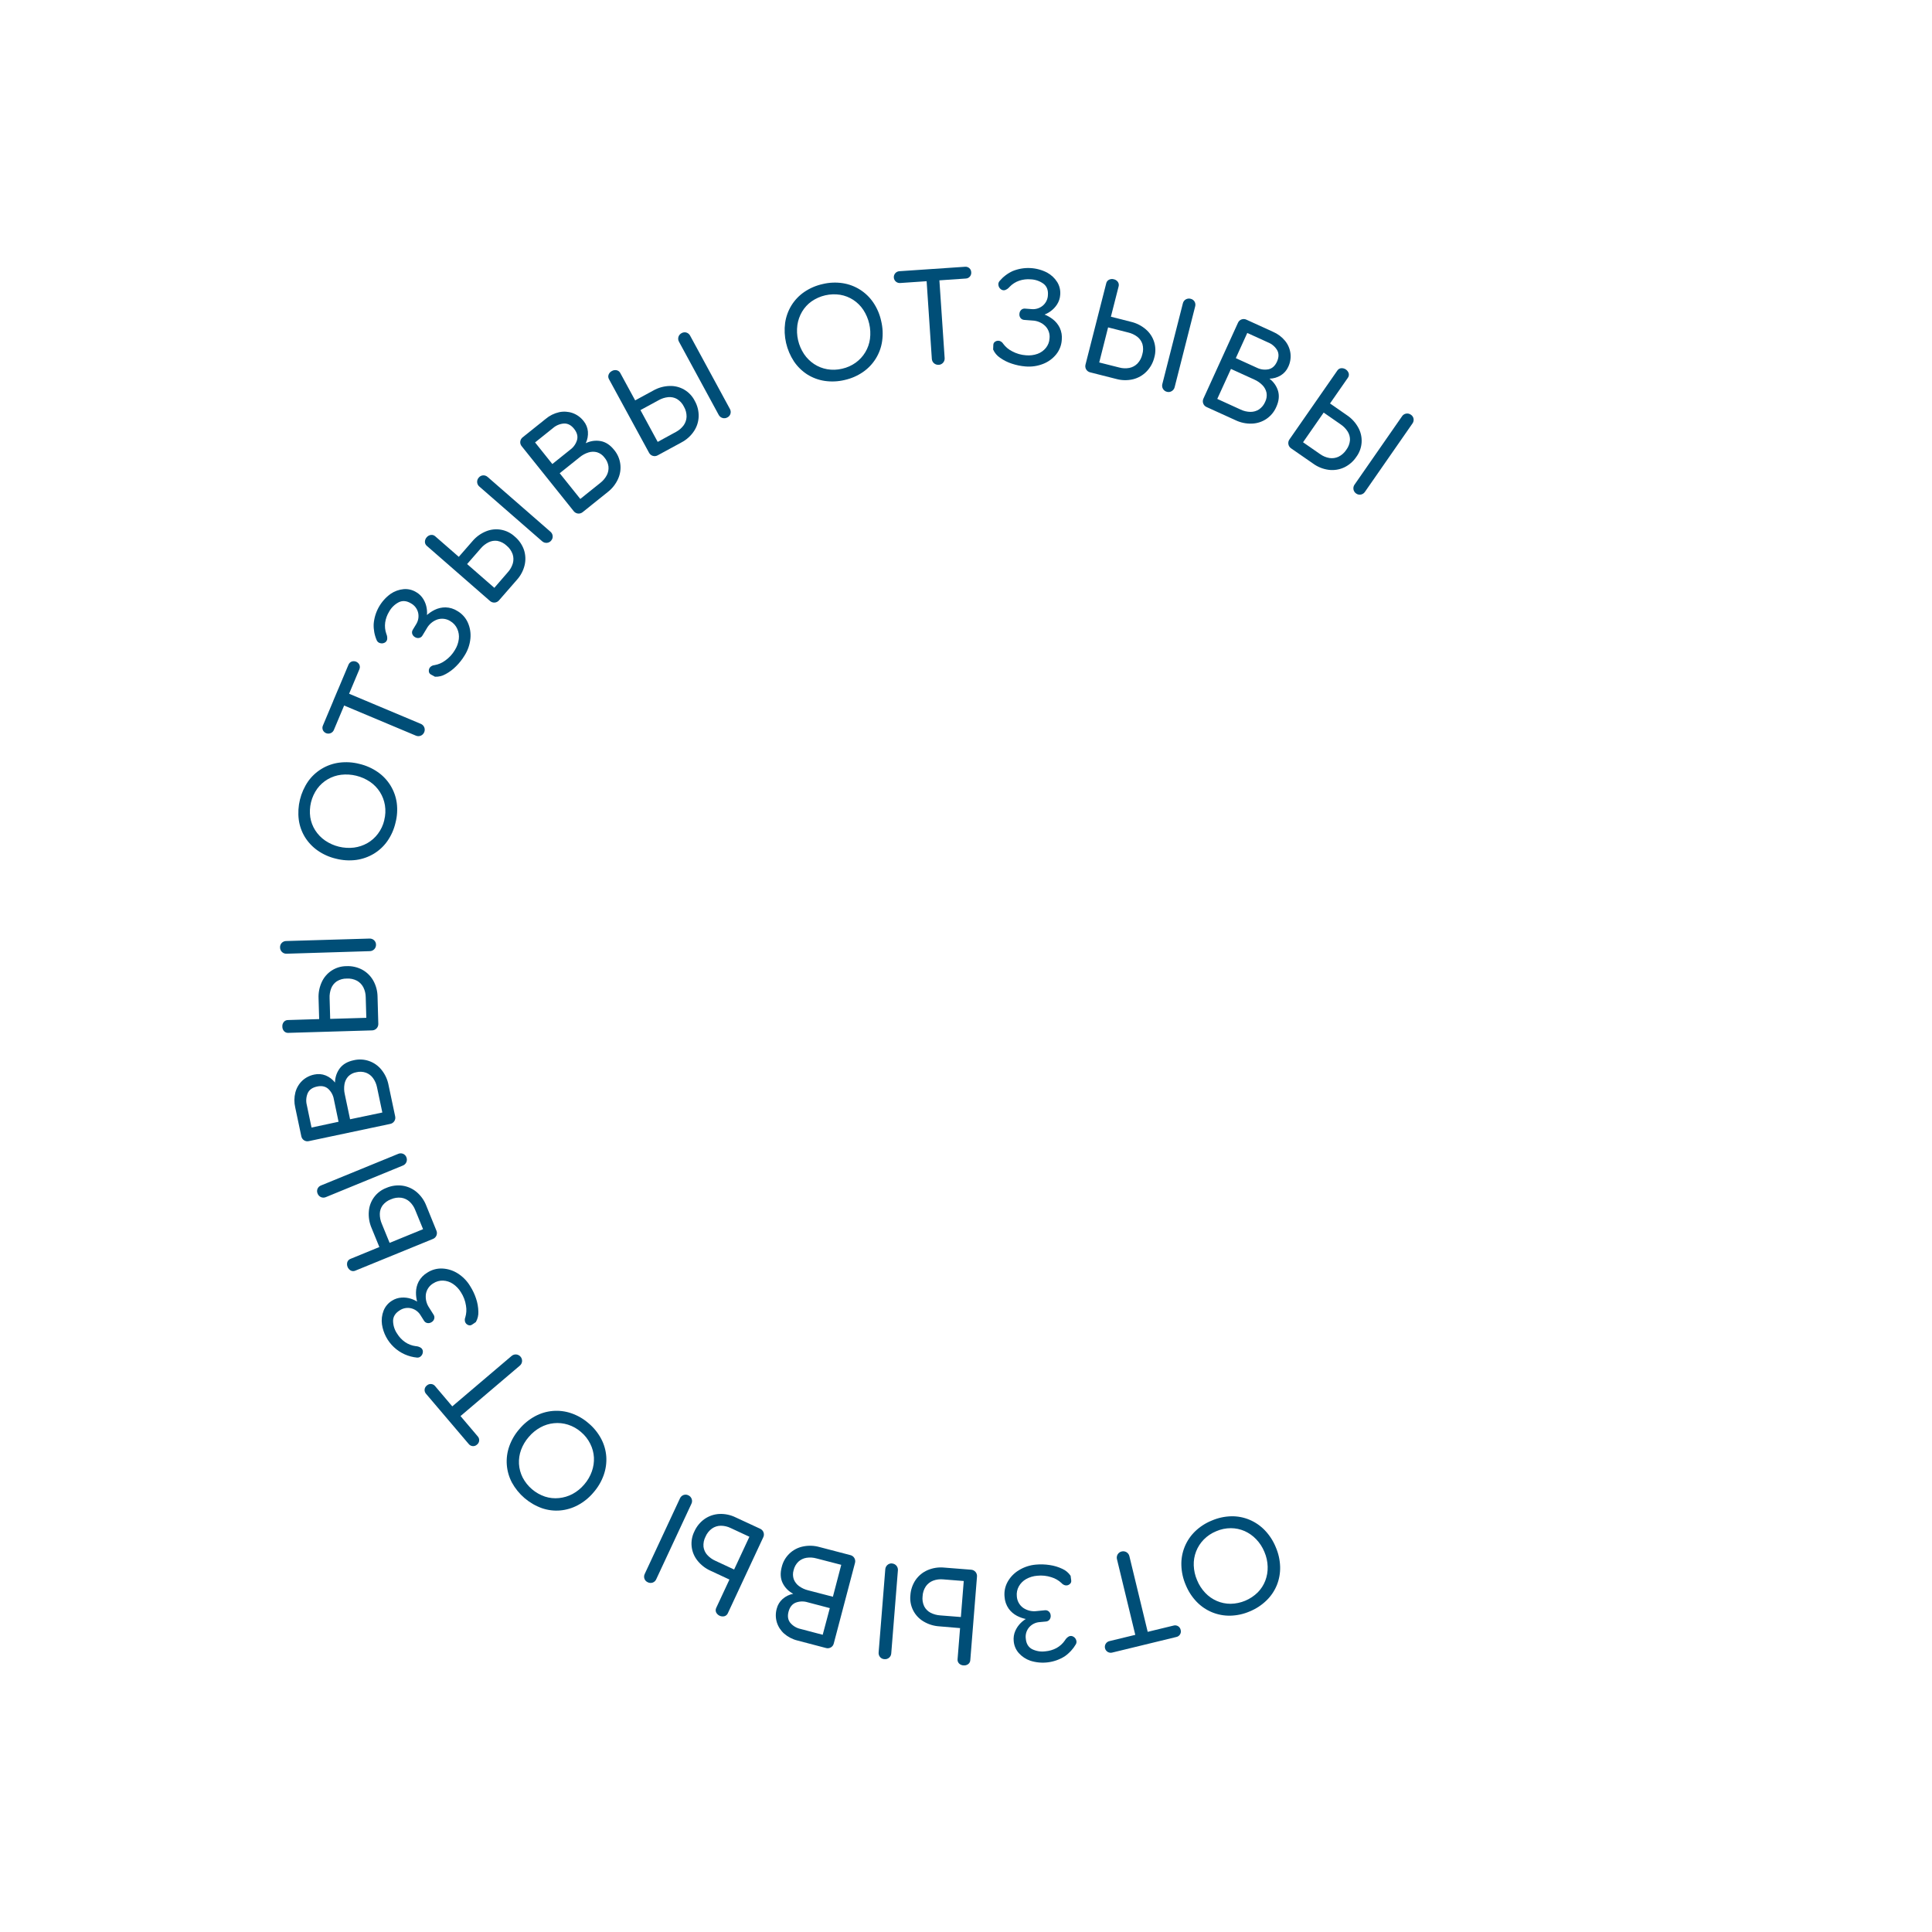 <svg width="519" height="519" viewBox="0 0 519 519" fill="none" xmlns="http://www.w3.org/2000/svg">
<g clip-path="url(#clip0_835_437)">
<path d="M325.495 408.486C327.164 407.761 328.957 407.366 330.776 407.324C332.453 407.291 334.119 407.61 335.665 408.26C337.21 408.912 338.606 409.872 339.769 411.08C341.03 412.396 342.029 413.94 342.714 415.628C343.437 417.293 343.835 419.081 343.887 420.896C343.929 422.561 343.636 424.218 343.025 425.768C342.398 427.326 341.452 428.737 340.248 429.91C338.947 431.18 337.413 432.187 335.73 432.875C334.066 433.597 332.277 433.988 330.463 434.025C328.788 434.056 327.125 433.742 325.577 433.102C324.03 432.462 322.631 431.509 321.468 430.304C320.21 428.995 319.213 427.458 318.529 425.775C317.805 424.098 317.405 422.298 317.353 420.472C317.302 418.795 317.598 417.125 318.224 415.568C318.85 414.011 319.792 412.601 320.99 411.425C322.287 410.163 323.817 409.164 325.495 408.486ZM326.696 411.348C325.44 411.857 324.303 412.621 323.356 413.591C322.463 414.507 321.765 415.594 321.306 416.787C320.846 417.98 320.634 419.254 320.681 420.531C320.73 421.894 321.032 423.236 321.572 424.488C322.086 425.751 322.832 426.907 323.772 427.896C324.652 428.827 325.712 429.568 326.888 430.076C328.057 430.579 329.317 430.836 330.59 430.833C333.32 430.785 335.926 429.689 337.871 427.772C338.763 426.871 339.457 425.793 339.908 424.608C340.362 423.41 340.576 422.134 340.537 420.853C340.499 419.488 340.202 418.143 339.661 416.89C339.145 415.626 338.393 414.472 337.447 413.488C336.565 412.563 335.512 411.818 334.345 411.296C333.18 410.788 331.923 410.523 330.651 410.519C329.29 410.519 327.943 410.801 326.696 411.348Z" fill="#004E77"/>
<path d="M315.251 436.685C315.454 436.626 315.666 436.609 315.875 436.637C316.084 436.665 316.285 436.736 316.465 436.845C316.645 436.955 316.8 437.101 316.921 437.274C317.041 437.447 317.124 437.643 317.165 437.85C317.222 438.053 317.236 438.266 317.207 438.475C317.177 438.685 317.104 438.885 316.992 439.065C316.88 439.244 316.732 439.398 316.558 439.517C316.383 439.636 316.185 439.717 315.977 439.756L298.808 443.93C298.603 443.987 298.388 444.002 298.177 443.975C297.966 443.947 297.763 443.877 297.58 443.77C297.396 443.662 297.236 443.518 297.11 443.347C296.983 443.177 296.892 442.982 296.842 442.775C296.792 442.568 296.784 442.354 296.819 442.144C296.854 441.934 296.931 441.733 297.045 441.553C297.159 441.374 297.308 441.219 297.483 441.098C297.658 440.977 297.855 440.892 298.064 440.849L315.251 436.685ZM301.312 416.781C301.533 416.724 301.763 416.711 301.989 416.745C302.214 416.778 302.431 416.857 302.625 416.976C302.82 417.095 302.988 417.252 303.12 417.437C303.253 417.623 303.346 417.833 303.395 418.056L309.052 441.435L305.717 442.244L300.056 418.854C299.999 418.633 299.987 418.403 300.02 418.178C300.054 417.952 300.133 417.736 300.252 417.541C300.371 417.347 300.528 417.178 300.714 417.046C300.9 416.913 301.11 416.82 301.333 416.77L301.312 416.781Z" fill="#004E77"/>
<path d="M278.298 420.306C279.53 420.194 280.77 420.234 281.992 420.425C283.169 420.593 284.314 420.938 285.387 421.449C286.287 421.85 287.054 422.497 287.601 423.316C287.668 423.742 287.716 424.144 287.766 424.559C287.796 424.749 287.772 424.943 287.698 425.12C287.624 425.297 287.502 425.45 287.345 425.561C287.194 425.691 287.016 425.788 286.824 425.844C286.631 425.899 286.43 425.913 286.232 425.885C285.815 425.808 285.438 425.59 285.162 425.269C284.391 424.542 283.462 424.004 282.447 423.698C281.223 423.296 279.927 423.158 278.646 423.294C277.585 423.371 276.554 423.683 275.627 424.205C274.815 424.668 274.145 425.344 273.688 426.159C273.243 426.968 273.056 427.895 273.152 428.813C273.186 429.421 273.354 430.014 273.645 430.549C273.936 431.084 274.342 431.547 274.834 431.905C275.912 432.652 277.232 432.966 278.531 432.785L280.691 432.57C280.881 432.547 281.075 432.564 281.257 432.622C281.44 432.679 281.609 432.775 281.751 432.903C282.04 433.166 282.217 433.53 282.244 433.92C282.299 434.327 282.195 434.74 281.952 435.072C281.837 435.225 281.689 435.351 281.519 435.441C281.35 435.532 281.163 435.584 280.972 435.595L279.296 435.751C278.207 435.823 277.191 436.321 276.467 437.138C276.108 437.557 275.841 438.048 275.685 438.577C275.529 439.107 275.488 439.664 275.563 440.211C275.685 441.523 276.232 442.451 277.206 442.994C278.329 443.559 279.598 443.77 280.845 443.599C281.878 443.511 282.883 443.215 283.798 442.727C284.711 442.228 285.493 441.518 286.078 440.657C286.329 440.214 286.696 439.847 287.14 439.595C287.335 439.502 287.552 439.46 287.768 439.475C287.984 439.49 288.193 439.561 288.374 439.68C288.712 439.879 288.966 440.193 289.091 440.565C289.164 440.75 289.195 440.949 289.18 441.147C289.166 441.345 289.107 441.538 289.008 441.71C288.255 443.008 287.222 444.121 285.983 444.969C284.624 445.817 283.097 446.36 281.508 446.559C279.92 446.759 278.306 446.612 276.781 446.126C275.585 445.717 274.514 445.006 273.673 444.064C272.887 443.169 272.411 442.045 272.315 440.858C272.218 439.941 272.358 439.014 272.721 438.165C273.059 437.374 273.543 436.654 274.149 436.042C274.705 435.475 275.35 435.001 276.059 434.64C276.618 434.336 277.229 434.137 277.86 434.054L277.958 435.11C277.232 435.155 276.503 435.106 275.79 434.964C274.888 434.797 274.016 434.497 273.203 434.073C272.318 433.613 271.553 432.953 270.967 432.147C270.311 431.203 269.927 430.096 269.857 428.948C269.715 427.548 270.008 426.139 270.695 424.91C271.412 423.632 272.45 422.563 273.707 421.81C275.098 420.954 276.671 420.439 278.298 420.306Z" fill="#004E77"/>
<path d="M260.877 421.676C261.103 421.692 261.324 421.752 261.526 421.853C261.728 421.955 261.908 422.096 262.055 422.268C262.201 422.44 262.312 422.64 262.38 422.856C262.449 423.072 262.473 423.299 262.452 423.524L260.653 445.968C260.644 446.18 260.586 446.387 260.486 446.574C260.386 446.761 260.245 446.923 260.073 447.049C259.71 447.311 259.263 447.429 258.818 447.38C258.368 447.363 257.942 447.177 257.624 446.859C257.48 446.71 257.371 446.53 257.305 446.334C257.238 446.138 257.214 445.93 257.236 445.724L257.907 437.363L252.368 436.895C250.848 436.804 249.373 436.347 248.069 435.562C246.873 434.849 245.907 433.808 245.285 432.562C244.664 431.316 244.413 429.918 244.562 428.533C244.654 427.061 245.139 425.641 245.968 424.42C246.773 423.265 247.884 422.356 249.176 421.796C250.581 421.193 252.116 420.955 253.637 421.106L260.877 421.676ZM258.895 424.713L253.368 424.273C252.449 424.182 251.521 424.301 250.656 424.622C249.872 424.924 249.196 425.452 248.714 426.139C248.184 426.931 247.882 427.853 247.838 428.805C247.722 429.739 247.876 430.688 248.282 431.537C248.66 432.259 249.247 432.849 249.967 433.229C250.783 433.648 251.676 433.893 252.591 433.949L258.122 434.386L258.895 424.713ZM239.632 420.005C239.857 420.02 240.078 420.08 240.28 420.182C240.482 420.283 240.662 420.424 240.809 420.597C240.955 420.769 241.066 420.969 241.134 421.184C241.203 421.4 241.227 421.627 241.206 421.853L239.421 444.133C239.411 444.362 239.353 444.587 239.251 444.793C239.149 444.999 239.005 445.181 238.829 445.329C238.655 445.472 238.454 445.579 238.238 445.645C238.023 445.71 237.796 445.732 237.572 445.709C237.349 445.697 237.131 445.64 236.932 445.542C236.732 445.443 236.554 445.305 236.41 445.135C236.264 444.96 236.155 444.756 236.09 444.538C236.026 444.319 236.006 444.089 236.032 443.863L237.814 421.585C237.827 421.36 237.885 421.139 237.983 420.937C238.082 420.734 238.22 420.553 238.389 420.403C238.558 420.25 238.757 420.135 238.974 420.064C239.191 419.993 239.42 419.969 239.647 419.993L239.632 420.005Z" fill="#004E77"/>
<path d="M228.457 417.759C228.677 417.813 228.883 417.911 229.064 418.046C229.246 418.182 229.398 418.352 229.512 418.547C229.626 418.743 229.7 418.959 229.729 419.184C229.758 419.408 229.742 419.636 229.681 419.854L223.984 441.472C223.935 441.697 223.839 441.909 223.703 442.095C223.566 442.281 223.393 442.436 223.193 442.551C222.996 442.663 222.778 442.735 222.553 442.762C222.328 442.789 222.1 442.772 221.882 442.71L214.249 440.703C212.921 440.385 211.689 439.751 210.657 438.856C209.737 438.046 209.057 436.999 208.69 435.829C208.325 434.626 208.313 433.343 208.658 432.134C208.912 431.125 209.467 430.217 210.248 429.53C211.057 428.824 212.037 428.346 213.091 428.142C211.848 427.51 210.846 426.491 210.235 425.238C209.648 424.017 209.567 422.597 209.992 420.979C210.314 419.616 211.016 418.372 212.018 417.393C213.02 416.414 214.279 415.74 215.649 415.449C217.14 415.126 218.686 415.175 220.153 415.591L228.457 417.759ZM222.916 431.994L216.949 430.425C215.894 430.099 214.759 430.137 213.728 430.532C212.792 430.926 212.163 431.724 211.835 432.928C211.506 434.132 211.665 435.142 212.284 435.924C212.993 436.769 213.962 437.354 215.04 437.587L221.007 439.156L222.916 431.994ZM225.988 420.364L219.351 418.648C218.467 418.395 217.539 418.337 216.63 418.479C215.828 418.608 215.081 418.968 214.48 419.515C213.837 420.138 213.389 420.935 213.191 421.808C212.949 422.604 212.963 423.456 213.232 424.243C213.515 424.97 213.997 425.603 214.623 426.069C215.362 426.607 216.199 426.995 217.087 427.211L223.744 428.94L225.988 420.364Z" fill="#004E77"/>
<path d="M204.21 410.675C204.417 410.768 204.603 410.901 204.757 411.066C204.911 411.232 205.031 411.427 205.108 411.64C205.185 411.852 205.219 412.078 205.208 412.305C205.196 412.531 205.14 412.752 205.041 412.956L195.521 433.37C195.437 433.565 195.311 433.738 195.151 433.878C194.992 434.018 194.803 434.12 194.599 434.177C194.164 434.279 193.709 434.231 193.305 434.042C192.901 433.853 192.573 433.533 192.373 433.135C192.29 432.943 192.249 432.735 192.255 432.526C192.26 432.316 192.311 432.111 192.405 431.923L195.952 424.319L190.924 421.978C189.531 421.363 188.307 420.419 187.359 419.228C186.488 418.14 185.946 416.826 185.799 415.44C185.651 414.054 185.904 412.654 186.527 411.407C187.126 410.06 188.077 408.899 189.279 408.046C190.438 407.243 191.797 406.777 193.204 406.702C194.734 406.629 196.257 406.946 197.629 407.624L204.21 410.675ZM201.313 412.824L196.285 410.483C195.457 410.077 194.546 409.865 193.623 409.864C192.783 409.871 191.965 410.13 191.274 410.609C190.501 411.164 189.896 411.922 189.526 412.799C189.09 413.635 188.902 414.577 188.984 415.515C189.088 416.323 189.432 417.081 189.973 417.69C190.59 418.37 191.343 418.913 192.183 419.283L197.211 421.624L201.313 412.824ZM184.907 401.686C185.115 401.778 185.301 401.911 185.456 402.077C185.61 402.243 185.729 402.439 185.805 402.652C185.885 402.865 185.919 403.092 185.907 403.318C185.895 403.545 185.836 403.766 185.735 403.97L176.29 424.231C176.2 424.443 176.067 424.633 175.899 424.791C175.731 424.948 175.532 425.069 175.315 425.145C175.102 425.217 174.877 425.245 174.652 425.228C174.428 425.212 174.21 425.15 174.01 425.047C173.804 424.96 173.619 424.831 173.465 424.669C173.312 424.507 173.194 424.314 173.119 424.104C173.043 423.889 173.012 423.661 173.028 423.433C173.043 423.206 173.105 422.984 173.209 422.781L182.658 402.517C182.748 402.311 182.878 402.125 183.041 401.97C183.204 401.815 183.396 401.694 183.607 401.614C183.817 401.535 184.041 401.501 184.265 401.513C184.489 401.526 184.708 401.585 184.907 401.686Z" fill="#004E77"/>
<path d="M158.099 382.325C159.495 383.491 160.651 384.917 161.503 386.523C162.284 388.003 162.749 389.628 162.867 391.297C162.975 392.971 162.742 394.649 162.182 396.231C161.575 397.951 160.645 399.539 159.443 400.911C158.28 402.307 156.859 403.467 155.258 404.327C153.785 405.121 152.167 405.607 150.501 405.757C148.832 405.9 147.152 405.692 145.569 405.146C142.128 403.909 139.261 401.455 137.508 398.248C136.73 396.766 136.265 395.14 136.143 393.471C136.021 391.801 136.244 390.124 136.799 388.545C137.403 386.831 138.33 385.249 139.53 383.885C140.699 382.486 142.124 381.322 143.727 380.454C145.203 379.654 146.828 379.169 148.5 379.029C150.172 378.889 151.855 379.096 153.443 379.639C155.155 380.224 156.736 381.137 158.099 382.325ZM156.079 384.684C155.062 383.793 153.871 383.122 152.582 382.713C151.364 382.327 150.08 382.193 148.808 382.318C147.536 382.444 146.302 382.826 145.182 383.442C143.985 384.099 142.92 384.971 142.041 386.016C141.144 387.042 140.442 388.223 139.97 389.5C139.534 390.705 139.345 391.984 139.414 393.262C139.491 394.532 139.827 395.773 140.401 396.908C141.661 399.325 143.808 401.162 146.392 402.035C147.597 402.428 148.872 402.565 150.134 402.437C151.414 402.314 152.658 401.942 153.795 401.341C154.996 400.692 156.065 399.823 156.945 398.779C157.843 397.749 158.538 396.558 158.992 395.27C159.422 394.064 159.611 392.786 159.548 391.508C159.473 390.236 159.138 388.993 158.565 387.855C157.966 386.64 157.121 385.562 156.083 384.69L156.079 384.684Z" fill="#004E77"/>
<path d="M128.318 385.838C128.463 385.992 128.573 386.175 128.642 386.375C128.712 386.574 128.739 386.786 128.722 386.996C128.705 387.207 128.644 387.411 128.543 387.597C128.442 387.783 128.304 387.945 128.137 388.075C127.982 388.218 127.8 388.328 127.6 388.397C127.401 388.466 127.19 388.493 126.98 388.476C126.769 388.459 126.565 388.398 126.38 388.298C126.194 388.197 126.032 388.059 125.903 387.893L114.463 374.44C114.319 374.285 114.209 374.101 114.14 373.9C114.071 373.699 114.045 373.486 114.064 373.274C114.083 373.062 114.146 372.857 114.249 372.671C114.352 372.486 114.493 372.323 114.662 372.195C114.817 372.051 115 371.941 115.199 371.871C115.399 371.802 115.61 371.775 115.821 371.791C116.031 371.808 116.236 371.869 116.422 371.97C116.607 372.07 116.77 372.208 116.899 372.375L128.318 385.838ZM139.829 364.447C139.979 364.617 140.093 364.816 140.164 365.031C140.235 365.246 140.262 365.474 140.244 365.7C140.225 365.925 140.161 366.145 140.056 366.346C139.951 366.547 139.806 366.725 139.631 366.868L121.286 382.463L119.072 379.858L137.419 364.266C137.589 364.116 137.788 364.002 138.003 363.931C138.218 363.859 138.445 363.832 138.67 363.85C138.896 363.868 139.116 363.931 139.316 364.036C139.517 364.141 139.695 364.285 139.838 364.459L139.829 364.447Z" fill="#004E77"/>
<path d="M126.304 345.501C126.966 346.54 127.497 347.658 127.884 348.828C128.267 349.954 128.475 351.131 128.502 352.32C128.552 353.304 128.322 354.281 127.838 355.139C127.505 355.392 127.147 355.617 126.799 355.849C126.644 355.962 126.46 356.029 126.268 356.042C126.077 356.056 125.886 356.015 125.716 355.925C125.534 355.85 125.37 355.736 125.235 355.592C125.1 355.448 124.998 355.276 124.936 355.089C124.816 354.683 124.839 354.249 125 353.857C125.304 352.841 125.364 351.767 125.176 350.724C124.985 349.449 124.523 348.23 123.822 347.148C123.276 346.236 122.533 345.458 121.648 344.87C120.866 344.35 119.957 344.053 119.018 344.012C118.096 343.98 117.186 344.234 116.412 344.738C115.884 345.042 115.43 345.46 115.084 345.961C114.738 346.462 114.508 347.035 114.41 347.636C114.24 348.933 114.56 350.247 115.308 351.321L116.466 353.161C116.574 353.32 116.646 353.5 116.678 353.689C116.709 353.879 116.699 354.073 116.648 354.258C116.548 354.635 116.303 354.957 115.966 355.154C115.628 355.389 115.212 355.484 114.806 355.418C114.618 355.383 114.438 355.309 114.281 355.199C114.124 355.089 113.993 354.946 113.896 354.78L112.998 353.357C112.725 352.89 112.361 352.482 111.929 352.156C111.497 351.83 111.004 351.594 110.479 351.46C109.944 351.328 109.386 351.311 108.843 351.41C108.3 351.51 107.784 351.723 107.33 352.037C106.211 352.742 105.633 353.649 105.592 354.768C105.597 356.025 105.982 357.251 106.697 358.285C107.241 359.168 107.959 359.93 108.808 360.525C109.665 361.115 110.65 361.491 111.682 361.622C112.191 361.645 112.684 361.807 113.108 362.091C113.28 362.222 113.415 362.396 113.5 362.595C113.585 362.795 113.617 363.013 113.592 363.228C113.565 363.616 113.4 363.982 113.128 364.26C112.995 364.41 112.829 364.527 112.644 364.603C112.458 364.679 112.258 364.711 112.058 364.698C109.714 364.482 107.509 363.488 105.797 361.873C104.085 360.259 102.963 358.117 102.61 355.79C102.434 354.537 102.584 353.26 103.045 352.082C103.49 350.97 104.282 350.032 105.304 349.408C106.074 348.919 106.956 348.632 107.867 348.576C108.726 348.518 109.587 348.624 110.406 348.888C111.164 349.13 111.878 349.493 112.521 349.962C113.045 350.324 113.497 350.78 113.856 351.306L112.962 351.868C112.592 351.242 112.306 350.569 112.112 349.869C111.854 348.986 111.732 348.069 111.749 347.15C111.762 346.153 112.005 345.173 112.46 344.286C113.007 343.273 113.824 342.43 114.819 341.85C116.003 341.088 117.394 340.71 118.8 340.768C120.263 340.832 121.684 341.274 122.924 342.053C124.307 342.919 125.466 344.1 126.304 345.501Z" fill="#004E77"/>
<path d="M117.235 330.587C117.325 330.795 117.371 331.019 117.372 331.245C117.373 331.472 117.328 331.696 117.241 331.905C117.153 332.114 117.024 332.303 116.862 332.461C116.699 332.619 116.507 332.742 116.295 332.824L95.455 341.34C95.263 341.428 95.053 341.471 94.842 341.467C94.63 341.463 94.423 341.411 94.234 341.316C93.844 341.099 93.54 340.755 93.37 340.342C93.201 339.928 93.177 339.469 93.302 339.041C93.374 338.842 93.488 338.661 93.636 338.51C93.785 338.36 93.964 338.244 94.162 338.171L101.908 334.994L99.807 329.861C99.209 328.463 98.96 326.941 99.082 325.425C99.179 324.035 99.673 322.701 100.505 321.583C101.338 320.465 102.473 319.608 103.778 319.116C105.133 318.526 106.623 318.316 108.087 318.508C109.483 318.704 110.795 319.284 111.879 320.184C113.049 321.166 113.951 322.427 114.501 323.852L117.235 330.587ZM113.651 330.198L111.552 325.068C111.222 324.207 110.699 323.432 110.023 322.804C109.4 322.241 108.624 321.876 107.793 321.756C106.848 321.641 105.889 321.786 105.02 322.175C104.134 322.496 103.356 323.062 102.778 323.806C102.305 324.469 102.043 325.26 102.029 326.075C102.02 326.993 102.202 327.903 102.566 328.746L104.665 333.877L113.651 330.198ZM109.167 310.866C109.256 311.074 109.302 311.298 109.303 311.524C109.304 311.751 109.259 311.975 109.171 312.183C109.083 312.392 108.955 312.581 108.793 312.739C108.631 312.897 108.438 313.021 108.227 313.103L87.561 321.578C87.351 321.672 87.124 321.722 86.893 321.724C86.663 321.726 86.435 321.68 86.224 321.59C86.018 321.499 85.832 321.369 85.677 321.206C85.522 321.044 85.401 320.852 85.321 320.642C85.23 320.44 85.181 320.222 85.176 320.001C85.172 319.78 85.212 319.56 85.295 319.355C85.385 319.145 85.517 318.955 85.683 318.798C85.849 318.641 86.046 318.52 86.261 318.443L106.951 309.974C107.155 309.882 107.374 309.831 107.597 309.825C107.821 309.819 108.043 309.857 108.251 309.938C108.46 310.02 108.65 310.145 108.808 310.305C108.966 310.464 109.088 310.656 109.167 310.866Z" fill="#004E77"/>
<path d="M106.155 299.889C106.205 300.109 106.21 300.336 106.17 300.558C106.131 300.78 106.047 300.992 105.924 301.181C105.801 301.37 105.642 301.533 105.455 301.659C105.268 301.786 105.058 301.874 104.837 301.918L82.962 306.544C82.74 306.598 82.51 306.605 82.285 306.565C82.061 306.525 81.847 306.439 81.658 306.311C81.471 306.186 81.31 306.025 81.187 305.836C81.063 305.648 80.978 305.436 80.938 305.215L79.306 297.497C78.996 296.165 79.01 294.779 79.348 293.454C79.66 292.267 80.291 291.189 81.172 290.334C82.082 289.479 83.215 288.899 84.44 288.66C85.458 288.429 86.521 288.514 87.489 288.904C88.477 289.308 89.341 289.966 89.995 290.809C90.003 289.416 90.463 288.063 91.304 286.951C92.136 285.876 93.37 285.165 95.005 284.819C96.368 284.493 97.794 284.561 99.118 285.016C100.443 285.471 101.61 286.293 102.484 287.387C103.441 288.572 104.091 289.976 104.375 291.474L106.155 299.889ZM102.707 298.858L101.292 292.138C101.119 291.231 100.752 290.372 100.214 289.621C99.738 288.961 99.079 288.455 98.319 288.166C97.475 287.869 96.562 287.828 95.694 288.047C94.874 288.186 94.119 288.581 93.537 289.175C93.016 289.756 92.669 290.473 92.539 291.242C92.388 292.144 92.417 293.067 92.623 293.958L94.041 300.675L102.707 298.858ZM90.947 301.344L89.682 295.297C89.499 294.209 88.956 293.214 88.14 292.471C87.37 291.811 86.374 291.615 85.154 291.884C83.923 292.149 83.1 292.728 82.673 293.64C82.237 294.653 82.149 295.782 82.422 296.85L83.687 302.897L90.947 301.344Z" fill="#004E77"/>
<path d="M101.624 275.042C101.632 275.268 101.594 275.493 101.514 275.704C101.433 275.915 101.311 276.108 101.155 276.272C100.999 276.435 100.812 276.565 100.604 276.655C100.397 276.745 100.174 276.793 99.948 276.795L77.434 277.463C77.222 277.474 77.01 277.439 76.813 277.359C76.617 277.278 76.44 277.155 76.297 276.998C76.001 276.662 75.841 276.229 75.848 275.781C75.811 275.329 75.952 274.88 76.24 274.529C76.374 274.367 76.543 274.237 76.734 274.149C76.925 274.06 77.133 274.015 77.344 274.017L85.738 273.76L85.578 268.217C85.505 266.697 85.802 265.182 86.442 263.801C87.022 262.533 87.954 261.458 89.126 260.703C90.299 259.948 91.662 259.544 93.056 259.54C94.529 259.469 95.994 259.797 97.296 260.488C98.533 261.162 99.557 262.166 100.255 263.389C101.005 264.72 101.406 266.219 101.422 267.747L101.624 275.042ZM98.404 273.421L98.246 267.876C98.238 266.954 98.019 266.045 97.607 265.22C97.222 264.474 96.624 263.859 95.889 263.453C95.044 263.016 94.095 262.817 93.145 262.877C92.203 262.863 91.277 263.119 90.475 263.614C89.799 264.069 89.277 264.718 88.977 265.475C88.644 266.33 88.496 267.246 88.542 268.162L88.7 273.707L98.404 273.421ZM101.009 253.759C101.017 253.985 100.98 254.21 100.899 254.421C100.819 254.633 100.697 254.826 100.541 254.989C100.384 255.152 100.197 255.283 99.99 255.373C99.782 255.463 99.559 255.51 99.333 255.513L77.006 256.2C76.775 256.214 76.543 256.179 76.326 256.098C76.109 256.017 75.911 255.891 75.746 255.729C75.584 255.572 75.456 255.385 75.367 255.178C75.279 254.971 75.233 254.748 75.232 254.523C75.22 254.301 75.252 254.078 75.329 253.869C75.405 253.66 75.523 253.469 75.676 253.307C75.834 253.141 76.023 253.01 76.234 252.921C76.445 252.832 76.671 252.787 76.9 252.79L99.25 252.133C99.475 252.12 99.7 252.153 99.912 252.229C100.124 252.305 100.319 252.423 100.484 252.575C100.649 252.725 100.781 252.908 100.871 253.112C100.962 253.316 101.009 253.536 101.009 253.759Z" fill="#004E77"/>
<path d="M106.235 221.06C105.823 222.832 105.072 224.508 104.025 225.996C103.058 227.359 101.819 228.506 100.386 229.364C98.943 230.224 97.342 230.783 95.678 231.009C93.87 231.241 92.035 231.127 90.269 230.675C88.499 230.266 86.824 229.521 85.335 228.482C83.966 227.525 82.804 226.301 81.921 224.883C81.046 223.454 80.48 221.858 80.26 220.197C79.811 216.568 80.709 212.9 82.782 209.887C83.754 208.522 84.998 207.373 86.435 206.51C87.871 205.647 89.47 205.089 91.132 204.872C92.934 204.639 94.765 204.752 96.525 205.204C98.299 205.616 99.98 206.36 101.478 207.397C102.857 208.352 104.022 209.583 104.901 211.012C105.78 212.44 106.353 214.036 106.584 215.697C106.814 217.49 106.696 219.311 106.235 221.06ZM103.218 220.326C103.556 219.014 103.619 217.648 103.405 216.311C103.199 215.052 102.743 213.848 102.063 212.769C101.375 211.682 100.471 210.748 99.408 210.023C97.128 208.49 94.377 207.819 91.646 208.128C90.374 208.282 89.146 208.694 88.037 209.337C86.938 209.979 85.982 210.838 85.228 211.863C83.641 214.083 82.968 216.827 83.348 219.528C83.543 220.781 83.997 221.98 84.68 223.049C85.375 224.13 86.277 225.064 87.335 225.795C89.605 227.346 92.362 228.02 95.094 227.692C96.365 227.527 97.591 227.115 98.705 226.481C99.806 225.847 100.766 224.994 101.526 223.975C102.34 222.895 102.92 221.657 103.229 220.341L103.218 220.326Z" fill="#004E77"/>
<path d="M113.955 196.697C113.871 196.907 113.745 197.098 113.586 197.259C113.426 197.419 113.236 197.546 113.027 197.632C112.817 197.718 112.593 197.761 112.366 197.758C112.14 197.755 111.917 197.706 111.71 197.615L89.511 188.295L90.845 185.128L113.041 194.45C113.25 194.535 113.441 194.662 113.601 194.822C113.761 194.981 113.888 195.172 113.973 195.381C114.059 195.591 114.101 195.816 114.098 196.042C114.096 196.268 114.047 196.492 113.957 196.7L113.955 196.697ZM89.68 196.111C89.553 196.398 89.346 196.641 89.083 196.812C88.82 196.982 88.514 197.073 88.2 197.072C87.887 197.072 87.581 196.98 87.319 196.808C87.057 196.637 86.851 196.392 86.726 196.105C86.646 195.912 86.608 195.703 86.612 195.494C86.617 195.284 86.665 195.078 86.753 194.888L93.599 178.6C93.674 178.404 93.789 178.224 93.935 178.073C94.082 177.922 94.258 177.803 94.452 177.721C94.85 177.578 95.287 177.589 95.676 177.752C96.066 177.916 96.38 178.22 96.556 178.604C96.634 178.798 96.671 179.006 96.667 179.215C96.662 179.424 96.615 179.631 96.529 179.821L89.68 196.111Z" fill="#004E77"/>
<path d="M124.801 176.088C124.161 177.147 123.392 178.122 122.512 178.991C121.678 179.838 120.719 180.553 119.668 181.11C118.81 181.598 117.832 181.835 116.846 181.79C116.477 181.594 116.114 181.394 115.751 181.193C115.581 181.105 115.439 180.971 115.342 180.806C115.244 180.641 115.194 180.452 115.198 180.26C115.183 180.061 115.211 179.861 115.281 179.673C115.351 179.486 115.461 179.316 115.603 179.175C115.911 178.885 116.31 178.709 116.732 178.677C117.774 178.495 118.759 178.071 119.608 177.44C120.66 176.695 121.543 175.735 122.197 174.624C122.764 173.725 123.125 172.713 123.255 171.658C123.366 170.729 123.221 169.787 122.836 168.935C122.458 168.077 121.822 167.36 121.015 166.883C120.506 166.548 119.929 166.332 119.325 166.248C118.722 166.164 118.107 166.216 117.525 166.399C116.286 166.825 115.25 167.7 114.62 168.85L113.492 170.715C113.4 170.883 113.272 171.028 113.117 171.141C112.962 171.254 112.785 171.332 112.597 171.369C112.214 171.446 111.817 171.373 111.487 171.165C111.124 170.968 110.853 170.638 110.729 170.245C110.68 170.062 110.669 169.871 110.699 169.684C110.728 169.498 110.797 169.319 110.9 169.161L111.773 167.719C112.065 167.264 112.265 166.757 112.36 166.226C112.456 165.695 112.446 165.15 112.331 164.623C112.208 164.085 111.971 163.58 111.637 163.142C111.303 162.703 110.879 162.341 110.393 162.079C109.262 161.395 108.189 161.288 107.174 161.756C106.052 162.324 105.128 163.219 104.524 164.323C103.981 165.206 103.624 166.191 103.473 167.216C103.331 168.247 103.436 169.296 103.781 170.277C103.989 170.742 104.067 171.255 104.005 171.761C103.963 171.974 103.867 172.173 103.726 172.338C103.586 172.504 103.406 172.63 103.202 172.707C102.844 172.856 102.444 172.873 102.075 172.755C101.879 172.705 101.698 172.61 101.546 172.477C101.394 172.345 101.274 172.179 101.198 171.992C100.602 170.616 100.323 169.124 100.382 167.625C100.508 166.031 100.978 164.482 101.761 163.086C102.544 161.691 103.62 160.482 104.915 159.542C105.957 158.822 107.167 158.382 108.427 158.264C109.614 158.164 110.801 158.448 111.814 159.075C112.615 159.538 113.283 160.2 113.755 160.997C114.195 161.733 114.491 162.547 114.626 163.394C114.757 164.182 114.758 164.987 114.631 165.775C114.54 166.405 114.336 167.013 114.027 167.57L113.13 167.019C113.523 166.405 113.997 165.847 114.539 165.359C115.212 164.734 115.974 164.213 116.801 163.812C117.7 163.377 118.686 163.154 119.684 163.161C120.833 163.191 121.951 163.538 122.915 164.163C124.128 164.878 125.09 165.951 125.669 167.234C126.268 168.57 126.51 170.039 126.372 171.497C126.219 173.13 125.681 174.703 124.801 176.088Z" fill="#004E77"/>
<path d="M134.049 161.275C133.902 161.448 133.723 161.59 133.521 161.692C133.319 161.794 133.098 161.854 132.872 161.87C132.647 161.885 132.42 161.855 132.206 161.782C131.992 161.708 131.795 161.592 131.627 161.441L114.666 146.643C114.502 146.509 114.37 146.34 114.28 146.148C114.19 145.955 114.144 145.746 114.145 145.533C114.153 145.087 114.325 144.659 114.628 144.331C114.913 143.985 115.32 143.759 115.764 143.699C115.974 143.672 116.186 143.692 116.387 143.757C116.587 143.822 116.771 143.931 116.924 144.075L123.245 149.585L126.894 145.403C127.872 144.236 129.12 143.323 130.529 142.745C131.814 142.212 133.226 142.058 134.595 142.302C135.965 142.546 137.236 143.177 138.258 144.12C139.388 145.057 140.245 146.281 140.737 147.663C141.187 148.998 141.256 150.431 140.937 151.804C140.584 153.29 139.859 154.663 138.83 155.792L134.049 161.275ZM132.794 157.911L136.432 153.709C137.053 153.026 137.511 152.211 137.771 151.325C137.994 150.515 137.972 149.657 137.707 148.86C137.385 147.966 136.826 147.175 136.089 146.573C135.406 145.924 134.552 145.483 133.627 145.302C132.824 145.184 132.004 145.31 131.273 145.664C130.448 146.068 129.717 146.641 129.127 147.346L125.481 151.525L132.794 157.911ZM148.059 145.234C147.913 145.407 147.734 145.549 147.532 145.651C147.33 145.754 147.109 145.814 146.883 145.83C146.657 145.845 146.43 145.815 146.216 145.741C146.002 145.668 145.805 145.551 145.637 145.4L128.781 130.713C128.603 130.568 128.457 130.388 128.353 130.183C128.249 129.978 128.188 129.754 128.176 129.524C128.163 129.299 128.195 129.074 128.272 128.862C128.348 128.65 128.466 128.455 128.62 128.29C128.761 128.117 128.935 127.976 129.133 127.873C129.331 127.771 129.548 127.71 129.77 127.695C129.998 127.682 130.225 127.716 130.44 127.794C130.654 127.871 130.85 127.992 131.017 128.147L147.862 142.832C148.035 142.976 148.177 143.153 148.281 143.352C148.385 143.552 148.447 143.77 148.466 143.994C148.487 144.216 148.462 144.44 148.391 144.652C148.32 144.863 148.206 145.058 148.055 145.222L148.059 145.234Z" fill="#004E77"/>
<path d="M156.527 137.577C156.352 137.721 156.15 137.829 155.933 137.893C155.716 137.958 155.489 137.979 155.264 137.954C155.039 137.929 154.822 137.859 154.624 137.749C154.427 137.639 154.253 137.49 154.114 137.312L140.152 119.877C140.002 119.704 139.889 119.501 139.822 119.282C139.756 119.062 139.736 118.831 139.764 118.604C139.792 118.38 139.865 118.164 139.977 117.968C140.09 117.773 140.24 117.602 140.42 117.465L146.584 112.532C147.626 111.649 148.867 111.032 150.2 110.731C151.399 110.475 152.645 110.552 153.804 110.952C154.987 111.377 156.023 112.131 156.791 113.126C157.45 113.93 157.848 114.916 157.933 115.953C158.016 117.021 157.816 118.092 157.354 119.059C158.603 118.441 160.017 118.243 161.387 118.496C162.721 118.751 163.91 119.532 164.956 120.837C165.858 121.906 166.438 123.21 166.627 124.597C166.817 125.984 166.608 127.396 166.025 128.669C165.397 130.059 164.436 131.272 163.227 132.202L156.527 137.577ZM155.887 134.03L161.249 129.736C161.976 129.176 162.574 128.466 163.004 127.655C163.38 126.932 163.536 126.116 163.453 125.306C163.336 124.419 162.962 123.587 162.378 122.91C161.885 122.241 161.191 121.745 160.398 121.495C159.645 121.289 158.849 121.303 158.104 121.535C157.231 121.806 156.42 122.247 155.718 122.833L150.356 127.127L155.887 134.03ZM148.376 124.653L153.198 120.789C154.088 120.136 154.733 119.202 155.031 118.139C155.275 117.157 155.002 116.177 154.22 115.195C153.438 114.212 152.54 113.741 151.537 113.771C150.437 113.839 149.389 114.268 148.557 114.991L143.739 118.853L148.376 124.653Z" fill="#004E77"/>
<path d="M195.4 112.131C195.203 112.245 194.985 112.318 194.758 112.344C194.532 112.37 194.303 112.35 194.085 112.284C193.867 112.22 193.665 112.114 193.49 111.97C193.315 111.826 193.171 111.649 193.066 111.448L182.404 91.81C182.289 91.613 182.217 91.394 182.191 91.167C182.166 90.94 182.187 90.711 182.254 90.493C182.322 90.278 182.431 90.079 182.576 89.907C182.722 89.735 182.9 89.594 183.1 89.491C183.293 89.378 183.506 89.306 183.728 89.279C183.95 89.252 184.175 89.271 184.389 89.335C184.607 89.402 184.809 89.513 184.983 89.661C185.157 89.808 185.299 89.99 185.401 90.194L196.064 109.832C196.178 110.027 196.251 110.244 196.279 110.468C196.307 110.692 196.29 110.92 196.228 111.138C196.167 111.352 196.062 111.551 195.92 111.722C195.777 111.893 195.6 112.032 195.4 112.131ZM176.687 122.312C176.49 122.423 176.272 122.494 176.047 122.52C175.822 122.546 175.594 122.526 175.376 122.462C175.159 122.398 174.957 122.291 174.782 122.148C174.606 122.004 174.462 121.827 174.356 121.626L163.592 101.856C163.486 101.673 163.422 101.468 163.404 101.257C163.387 101.045 163.417 100.833 163.493 100.635C163.653 100.219 163.962 99.877 164.36 99.674C164.749 99.44 165.212 99.363 165.656 99.459C165.861 99.503 166.053 99.592 166.22 99.719C166.387 99.846 166.523 100.008 166.621 100.193L170.627 107.557L175.5 104.908C176.821 104.159 178.303 103.74 179.82 103.687C181.215 103.626 182.597 103.967 183.803 104.67C185.008 105.373 185.986 106.407 186.619 107.651C187.349 108.931 187.718 110.385 187.686 111.859C187.645 113.267 187.211 114.635 186.433 115.809C185.59 117.086 184.436 118.128 183.081 118.839L176.687 122.312ZM176.681 118.707L181.557 116.042C182.376 115.615 183.089 115.009 183.641 114.268C184.133 113.587 184.41 112.775 184.437 111.935C184.448 110.985 184.2 110.049 183.721 109.229C183.305 108.383 182.658 107.672 181.854 107.179C181.143 106.783 180.328 106.61 179.516 106.685C178.604 106.777 177.72 107.06 176.923 107.515L172.046 110.167L176.681 118.707Z" fill="#004E77"/>
<path d="M226.914 102.076C225.147 102.504 223.314 102.587 221.516 102.32C219.859 102.07 218.272 101.479 216.855 100.586C215.444 99.677 214.232 98.491 213.292 97.1C211.278 94.041 210.432 90.358 210.911 86.725C211.154 85.069 211.729 83.48 212.601 82.051C213.483 80.627 214.649 79.4 216.028 78.449C217.53 77.423 219.216 76.696 220.993 76.308C222.755 75.879 224.584 75.799 226.376 76.07C228.029 76.324 229.611 76.916 231.024 77.809C232.438 78.702 233.651 79.876 234.59 81.259C235.608 82.763 236.328 84.448 236.711 86.224C237.14 87.995 237.229 89.83 236.971 91.634C236.736 93.297 236.158 94.892 235.274 96.32C234.391 97.749 233.221 98.978 231.838 99.932C230.35 100.957 228.678 101.685 226.914 102.076ZM226.219 99.052C227.54 98.762 228.788 98.204 229.886 97.413C230.922 96.664 231.795 95.712 232.452 94.614C233.109 93.517 233.536 92.298 233.706 91.031C234.054 88.306 233.42 85.546 231.919 83.246C231.211 82.177 230.293 81.264 229.22 80.561C228.153 79.869 226.956 79.401 225.701 79.188C223.006 78.77 220.253 79.404 218.011 80.959C216.977 81.695 216.108 82.64 215.461 83.731C214.811 84.835 214.384 86.055 214.202 87.323C213.835 90.049 214.47 92.815 215.989 95.108C216.705 96.171 217.623 97.082 218.691 97.79C219.752 98.489 220.944 98.963 222.196 99.184C223.531 99.416 224.901 99.371 226.219 99.052Z" fill="#004E77"/>
<path d="M252.152 97.993C251.926 98.012 251.699 97.985 251.484 97.915C251.268 97.844 251.069 97.731 250.899 97.582C250.728 97.434 250.589 97.252 250.49 97.049C250.39 96.845 250.333 96.624 250.321 96.397L248.712 72.386L252.141 72.159L253.763 96.179C253.782 96.405 253.755 96.632 253.684 96.848C253.613 97.063 253.5 97.262 253.351 97.433C253.202 97.603 253.02 97.742 252.816 97.841C252.612 97.94 252.39 97.996 252.163 98.008L252.152 97.993ZM241.807 76.029C241.387 76.058 240.972 75.919 240.654 75.643C240.336 75.366 240.141 74.975 240.112 74.554C240.083 74.134 240.222 73.719 240.498 73.401C240.775 73.083 241.167 72.887 241.588 72.858L259.214 71.664C259.424 71.64 259.636 71.66 259.838 71.722C260.04 71.785 260.226 71.889 260.385 72.028C260.544 72.166 260.672 72.337 260.762 72.528C260.851 72.719 260.9 72.927 260.905 73.138C260.925 73.347 260.902 73.558 260.838 73.758C260.774 73.959 260.67 74.144 260.532 74.303C260.394 74.462 260.225 74.591 260.035 74.68C259.844 74.77 259.637 74.82 259.427 74.826L241.807 76.029Z" fill="#004E77"/>
<path d="M275.447 98.438C274.214 98.338 272.998 98.088 271.826 97.695C270.694 97.332 269.624 96.798 268.653 96.111C267.834 95.565 267.187 94.798 266.787 93.898C266.798 93.48 266.814 93.062 266.838 92.643C266.839 92.452 266.894 92.264 266.997 92.102C267.099 91.939 267.245 91.809 267.418 91.725C267.59 91.623 267.782 91.559 267.981 91.537C268.18 91.515 268.382 91.536 268.572 91.599C268.969 91.744 269.303 92.022 269.519 92.385C270.155 93.233 270.983 93.92 271.933 94.389C273.066 94.997 274.316 95.355 275.598 95.442C276.656 95.544 277.724 95.412 278.725 95.054C279.605 94.734 280.38 94.179 280.968 93.45C281.545 92.729 281.884 91.848 281.938 90.927C282.01 90.323 281.946 89.71 281.75 89.134C281.555 88.557 281.233 88.032 280.809 87.596C279.872 86.679 278.625 86.146 277.315 86.104L275.141 85.938C274.95 85.928 274.763 85.878 274.592 85.791C274.422 85.704 274.272 85.581 274.153 85.431C273.912 85.117 273.802 84.722 273.848 84.328C273.864 83.917 274.037 83.527 274.331 83.24C274.474 83.111 274.643 83.014 274.827 82.956C275.01 82.899 275.204 82.882 275.395 82.907L277.076 83.033C277.613 83.09 278.155 83.04 278.673 82.886C279.191 82.733 279.673 82.478 280.092 82.138C280.518 81.787 280.864 81.35 281.108 80.855C281.352 80.36 281.487 79.819 281.505 79.268C281.608 77.95 281.223 76.943 280.35 76.248C279.337 75.501 278.123 75.08 276.866 75.038C275.831 74.951 274.788 75.074 273.802 75.402C272.818 75.74 271.928 76.308 271.208 77.059C270.883 77.46 270.454 77.763 269.968 77.937C269.76 77.991 269.543 77.992 269.335 77.939C269.128 77.886 268.938 77.781 268.782 77.633C268.476 77.382 268.275 77.025 268.216 76.634C268.175 76.437 268.179 76.234 268.229 76.039C268.278 75.844 268.371 75.664 268.501 75.51C269.465 74.361 270.674 73.441 272.038 72.817C273.519 72.212 275.114 71.936 276.713 72.007C278.311 72.078 279.874 72.495 281.295 73.229C282.406 73.835 283.342 74.716 284.014 75.789C284.634 76.804 284.914 77.992 284.81 79.178C284.754 80.103 284.462 80.999 283.962 81.779C283.496 82.502 282.897 83.13 282.197 83.629C281.552 84.096 280.836 84.455 280.076 84.692C279.474 84.896 278.839 84.989 278.203 84.964L278.284 83.911C279.008 83.986 279.719 84.156 280.398 84.418C281.259 84.738 282.067 85.185 282.796 85.744C283.588 86.35 284.23 87.13 284.672 88.025C285.161 89.065 285.352 90.22 285.224 91.362C285.13 92.766 284.605 94.107 283.72 95.202C282.795 96.34 281.591 97.218 280.225 97.75C278.708 98.35 277.071 98.585 275.447 98.438Z" fill="#004E77"/>
<path d="M313.484 105.256C313.263 105.203 313.056 105.107 312.873 104.973C312.69 104.839 312.537 104.67 312.421 104.475C312.305 104.28 312.23 104.064 312.199 103.84C312.168 103.616 312.183 103.387 312.242 103.169L317.756 81.505C317.804 81.281 317.899 81.069 318.034 80.884C318.17 80.699 318.342 80.544 318.541 80.43C318.737 80.317 318.953 80.243 319.177 80.215C319.402 80.187 319.629 80.204 319.847 80.265C320.065 80.312 320.271 80.404 320.452 80.534C320.634 80.664 320.786 80.83 320.901 81.022C321.013 81.219 321.085 81.437 321.112 81.662C321.138 81.888 321.119 82.116 321.056 82.335L315.553 103.994C315.502 104.213 315.408 104.42 315.276 104.602C315.145 104.784 314.978 104.938 314.786 105.055C314.596 105.179 314.381 105.261 314.156 105.295C313.932 105.33 313.703 105.316 313.484 105.256ZM292.846 100.021C292.625 99.969 292.417 99.873 292.235 99.739C292.052 99.605 291.899 99.435 291.783 99.241C291.667 99.046 291.592 98.83 291.561 98.606C291.53 98.381 291.545 98.153 291.604 97.934L297.171 76.102C297.216 75.894 297.308 75.699 297.439 75.532C297.571 75.365 297.739 75.23 297.93 75.137C298.329 74.942 298.786 74.902 299.213 75.023C299.656 75.116 300.047 75.374 300.306 75.745C300.424 75.92 300.502 76.118 300.534 76.327C300.567 76.535 300.553 76.748 300.495 76.951L298.425 85.079L303.803 86.444C305.286 86.788 306.662 87.487 307.813 88.482C308.874 89.387 309.652 90.577 310.056 91.911C310.46 93.245 310.472 94.667 310.091 96.009C309.744 97.443 309.018 98.757 307.988 99.814C307.006 100.822 305.762 101.537 304.396 101.877C302.909 102.235 301.357 102.21 299.883 101.805L292.846 100.021ZM295.288 97.37L300.656 98.722C301.545 98.968 302.479 99.007 303.387 98.836C304.211 98.669 304.966 98.26 305.555 97.661C306.209 96.969 306.663 96.113 306.866 95.184C307.139 94.281 307.147 93.32 306.89 92.414C306.637 91.64 306.158 90.96 305.514 90.463C304.782 89.91 303.942 89.518 303.048 89.313L297.671 87.948L295.288 97.37Z" fill="#004E77"/>
<path d="M324.129 109.345C323.922 109.255 323.735 109.123 323.579 108.959C323.424 108.795 323.303 108.601 323.224 108.389C323.145 108.177 323.109 107.951 323.119 107.725C323.129 107.499 323.184 107.277 323.281 107.073L332.554 86.728C332.641 86.516 332.773 86.325 332.939 86.166C333.105 86.007 333.302 85.885 333.518 85.808C333.731 85.731 333.956 85.698 334.181 85.709C334.407 85.721 334.628 85.778 334.831 85.876L342.018 89.153C343.267 89.694 344.369 90.525 345.231 91.579C346.001 92.533 346.494 93.679 346.658 94.894C346.814 96.142 346.608 97.41 346.065 98.545C345.644 99.496 344.944 100.297 344.058 100.842C343.14 101.399 342.092 101.704 341.019 101.726C342.135 102.559 342.95 103.731 343.344 105.067C343.708 106.38 343.546 107.794 342.858 109.31C342.309 110.598 341.405 111.704 340.252 112.498C339.098 113.293 337.742 113.742 336.343 113.795C334.82 113.86 333.305 113.551 331.929 112.894L324.129 109.345ZM326.999 107.16L333.262 110.019C334.09 110.417 334.995 110.631 335.915 110.645C336.727 110.654 337.525 110.425 338.209 109.985C338.947 109.48 339.523 108.771 339.867 107.945C340.242 107.201 340.372 106.358 340.237 105.536C340.081 104.766 339.707 104.058 339.159 103.495C338.523 102.839 337.763 102.314 336.923 101.951L330.677 99.107L326.999 107.16ZM331.98 96.212L337.596 98.768C338.582 99.264 339.705 99.416 340.788 99.198C341.775 98.971 342.527 98.287 343.043 97.147C343.559 96.007 343.582 94.993 343.112 94.104C342.554 93.154 341.699 92.414 340.678 92L335.059 89.441L331.98 96.212Z" fill="#004E77"/>
<path d="M364.308 132.577C364.12 132.451 363.959 132.288 363.836 132.098C363.712 131.909 363.627 131.696 363.587 131.474C363.547 131.251 363.552 131.022 363.601 130.801C363.651 130.58 363.745 130.371 363.877 130.187L376.627 111.839C376.75 111.646 376.913 111.481 377.105 111.355C377.297 111.229 377.513 111.144 377.739 111.106C377.961 111.069 378.188 111.076 378.407 111.128C378.626 111.18 378.832 111.275 379.014 111.408C379.201 111.529 379.362 111.688 379.485 111.873C379.609 112.059 379.692 112.268 379.731 112.488C379.77 112.714 379.762 112.944 379.708 113.167C379.654 113.389 379.556 113.598 379.418 113.781L366.668 132.129C366.544 132.317 366.383 132.478 366.196 132.604C366.009 132.729 365.799 132.816 365.578 132.859C365.358 132.903 365.132 132.9 364.913 132.852C364.695 132.803 364.488 132.709 364.308 132.577ZM346.82 120.432C346.633 120.305 346.473 120.141 346.35 119.951C346.226 119.762 346.142 119.549 346.103 119.326C346.063 119.103 346.068 118.875 346.117 118.654C346.167 118.433 346.26 118.224 346.392 118.04L359.251 99.547C359.366 99.369 359.519 99.219 359.7 99.108C359.881 98.998 360.085 98.929 360.296 98.908C360.742 98.879 361.184 99.002 361.552 99.257C361.919 99.511 362.189 99.882 362.318 100.31C362.367 100.515 362.369 100.729 362.326 100.935C362.283 101.142 362.196 101.336 362.069 101.506L357.288 108.386L361.844 111.548C363.109 112.395 364.15 113.534 364.879 114.869C365.554 116.088 365.864 117.476 365.774 118.867C365.683 120.258 365.195 121.595 364.367 122.717C363.551 123.945 362.417 124.929 361.086 125.565C359.808 126.158 358.391 126.384 356.992 126.218C355.475 126.032 354.029 125.464 352.791 124.568L346.82 120.432ZM350.041 118.808L354.595 121.968C355.342 122.511 356.203 122.876 357.112 123.036C357.941 123.168 358.791 123.052 359.554 122.702C360.409 122.282 361.135 121.639 361.654 120.84C362.224 120.09 362.569 119.192 362.647 118.253C362.683 117.439 362.472 116.634 362.042 115.943C361.551 115.168 360.903 114.505 360.139 113.997L355.583 110.834L350.041 118.808Z" fill="#004E77"/>
</g>
<defs>
<clipPath id="clip0_835_437">
<rect width="369.948" height="369.948" fill="white" transform="translate(224.166 518.464) rotate(-127.297)"/>
</clipPath>
</defs>
</svg>
